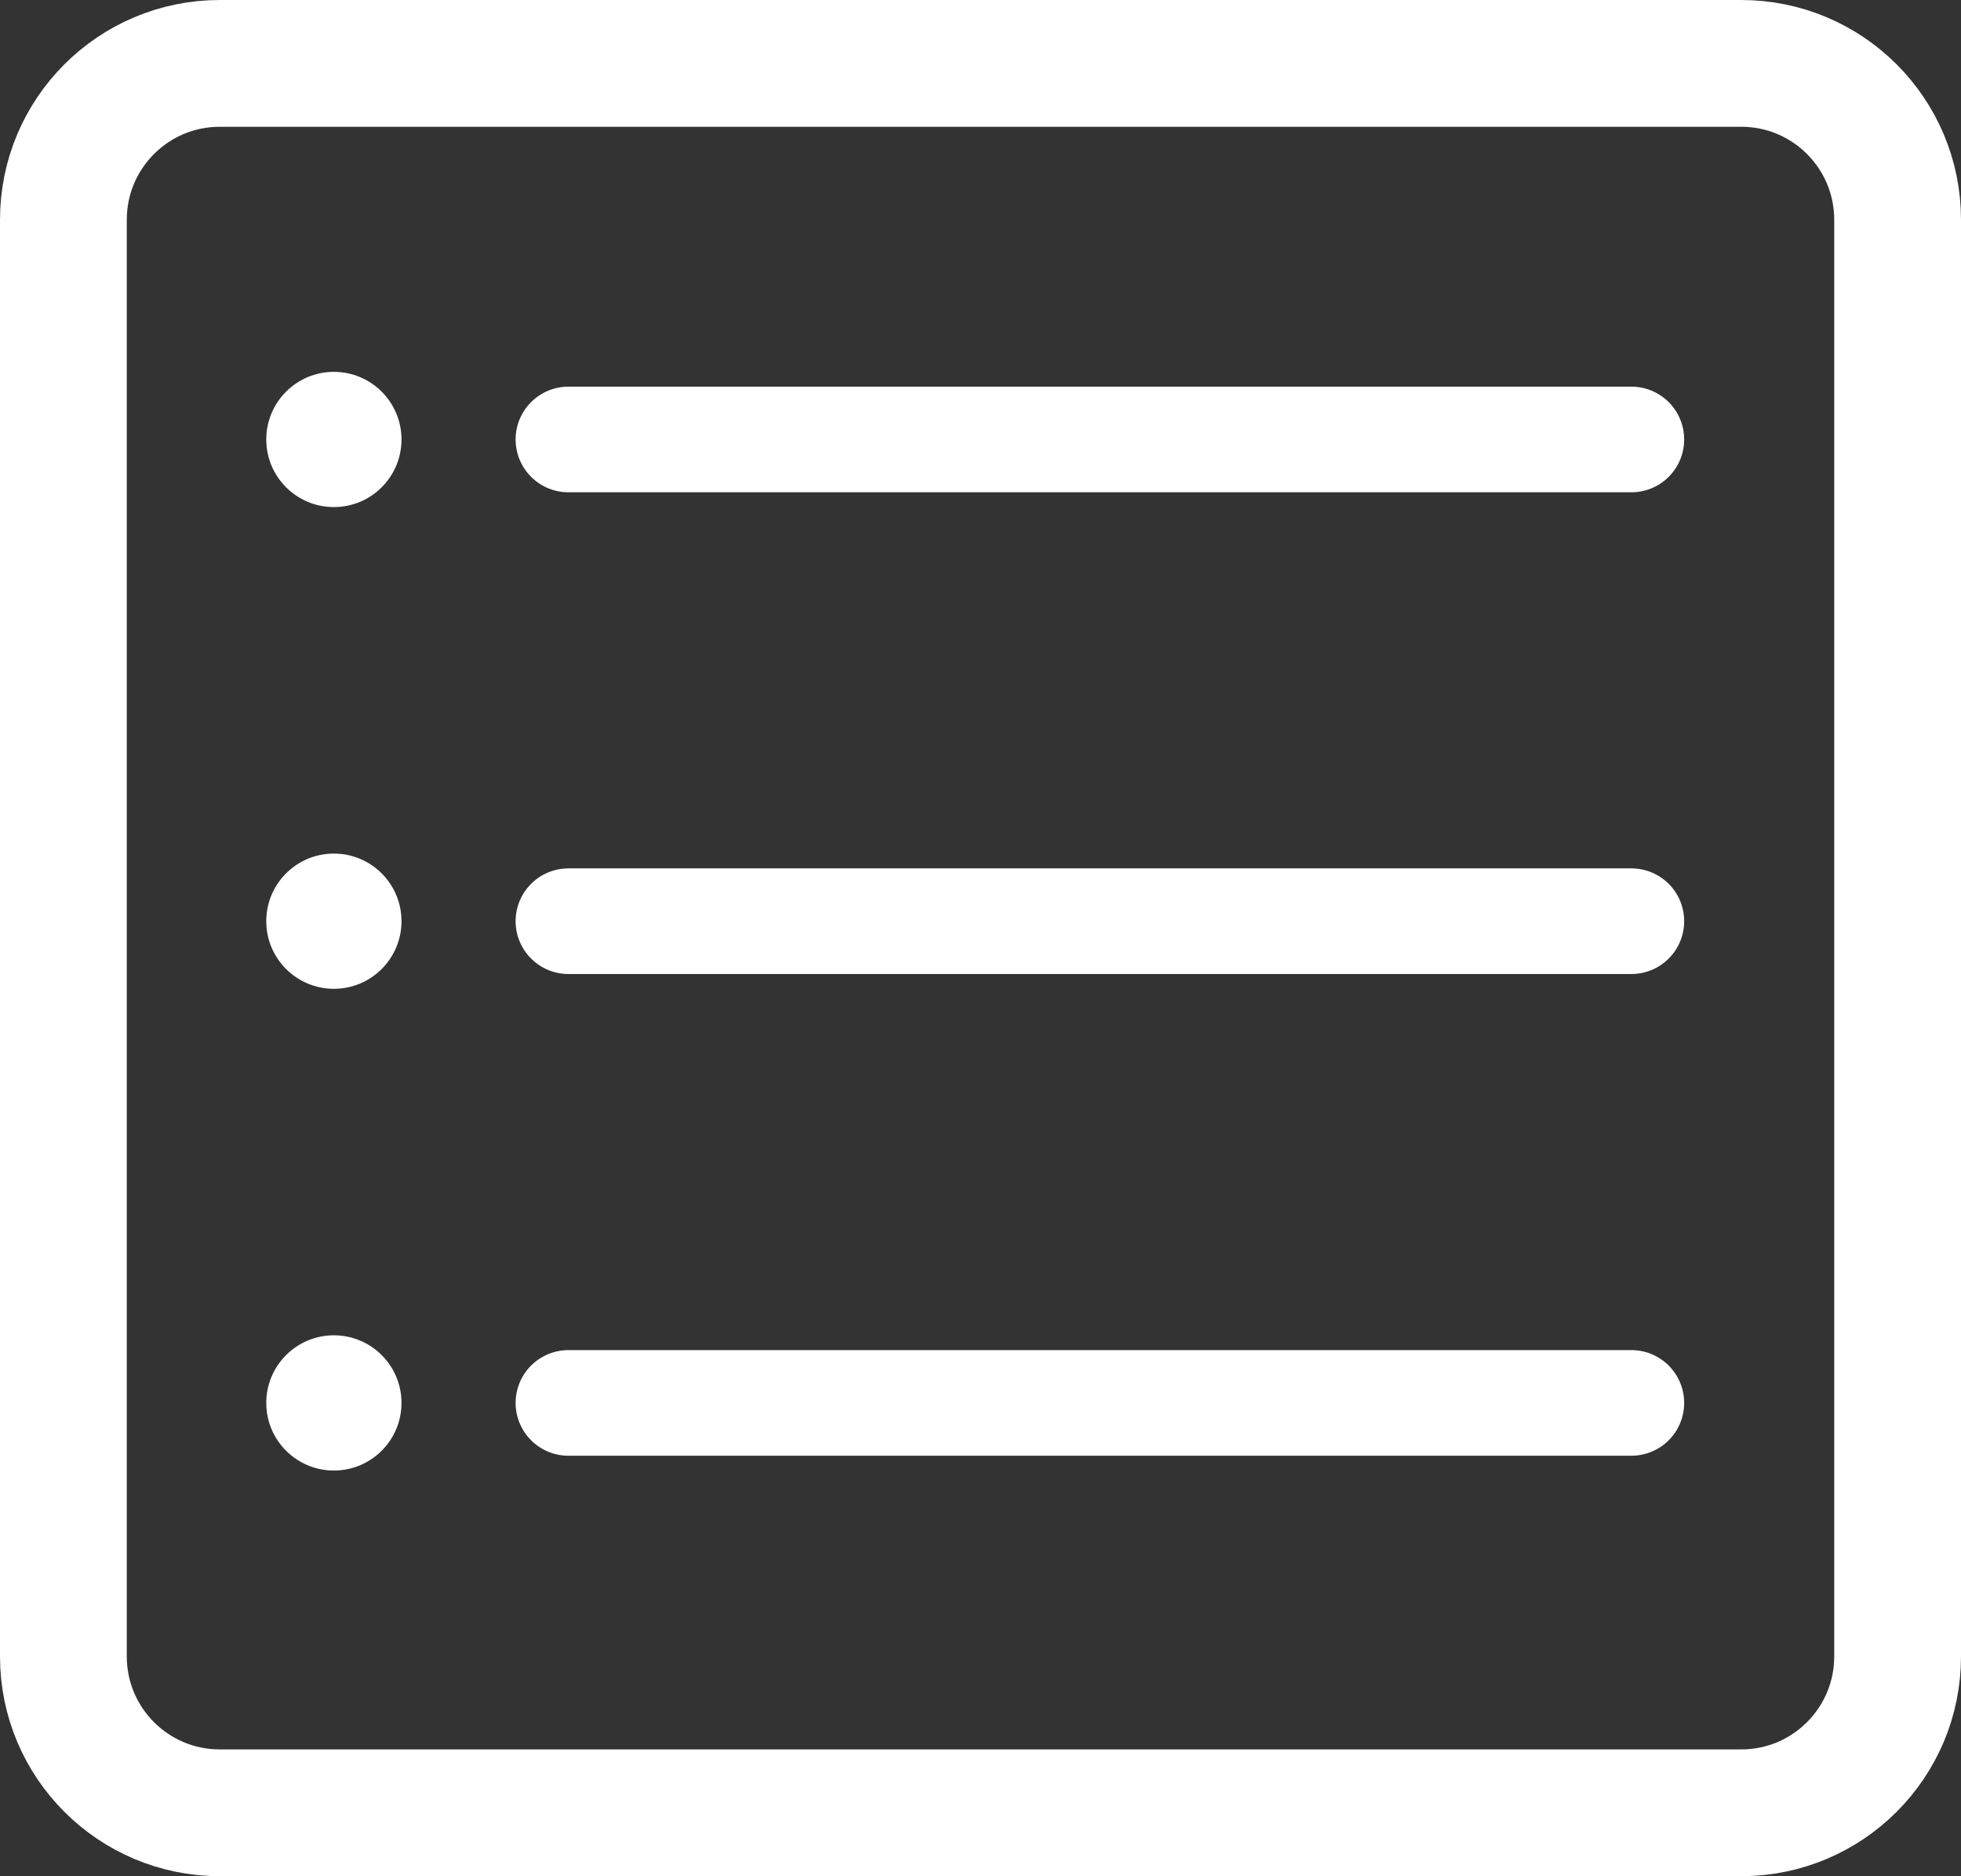 <svg width="464" height="444" viewBox="0 0 464 444" fill="none" xmlns="http://www.w3.org/2000/svg">
<rect x="0" y="0" width="464" height="444" fill="#333333" stroke="none"/>
<path d="M15 392V52C15 31.566 31.566 15 52 15H412C432.435 15 449 31.566 449 52V392C449 412.435 432.435 429 412 429H52C31.566 429 15 412.435 15 392Z" stroke="white" stroke-width="30" stroke-linecap="round"/>
<path d="M134.5 104H386" stroke="white" stroke-width="25" stroke-linecap="round"/>
<path d="M134.5 218H386" stroke="white" stroke-width="25" stroke-linecap="round"/>
<path d="M134.5 332H386" stroke="white" stroke-width="25" stroke-linecap="round"/>
<circle cx="79" cy="104" r="16" fill="white"/>
<circle cx="79" cy="218" r="16" fill="white"/>
<circle cx="79" cy="332" r="16" fill="white"/>
</svg>

